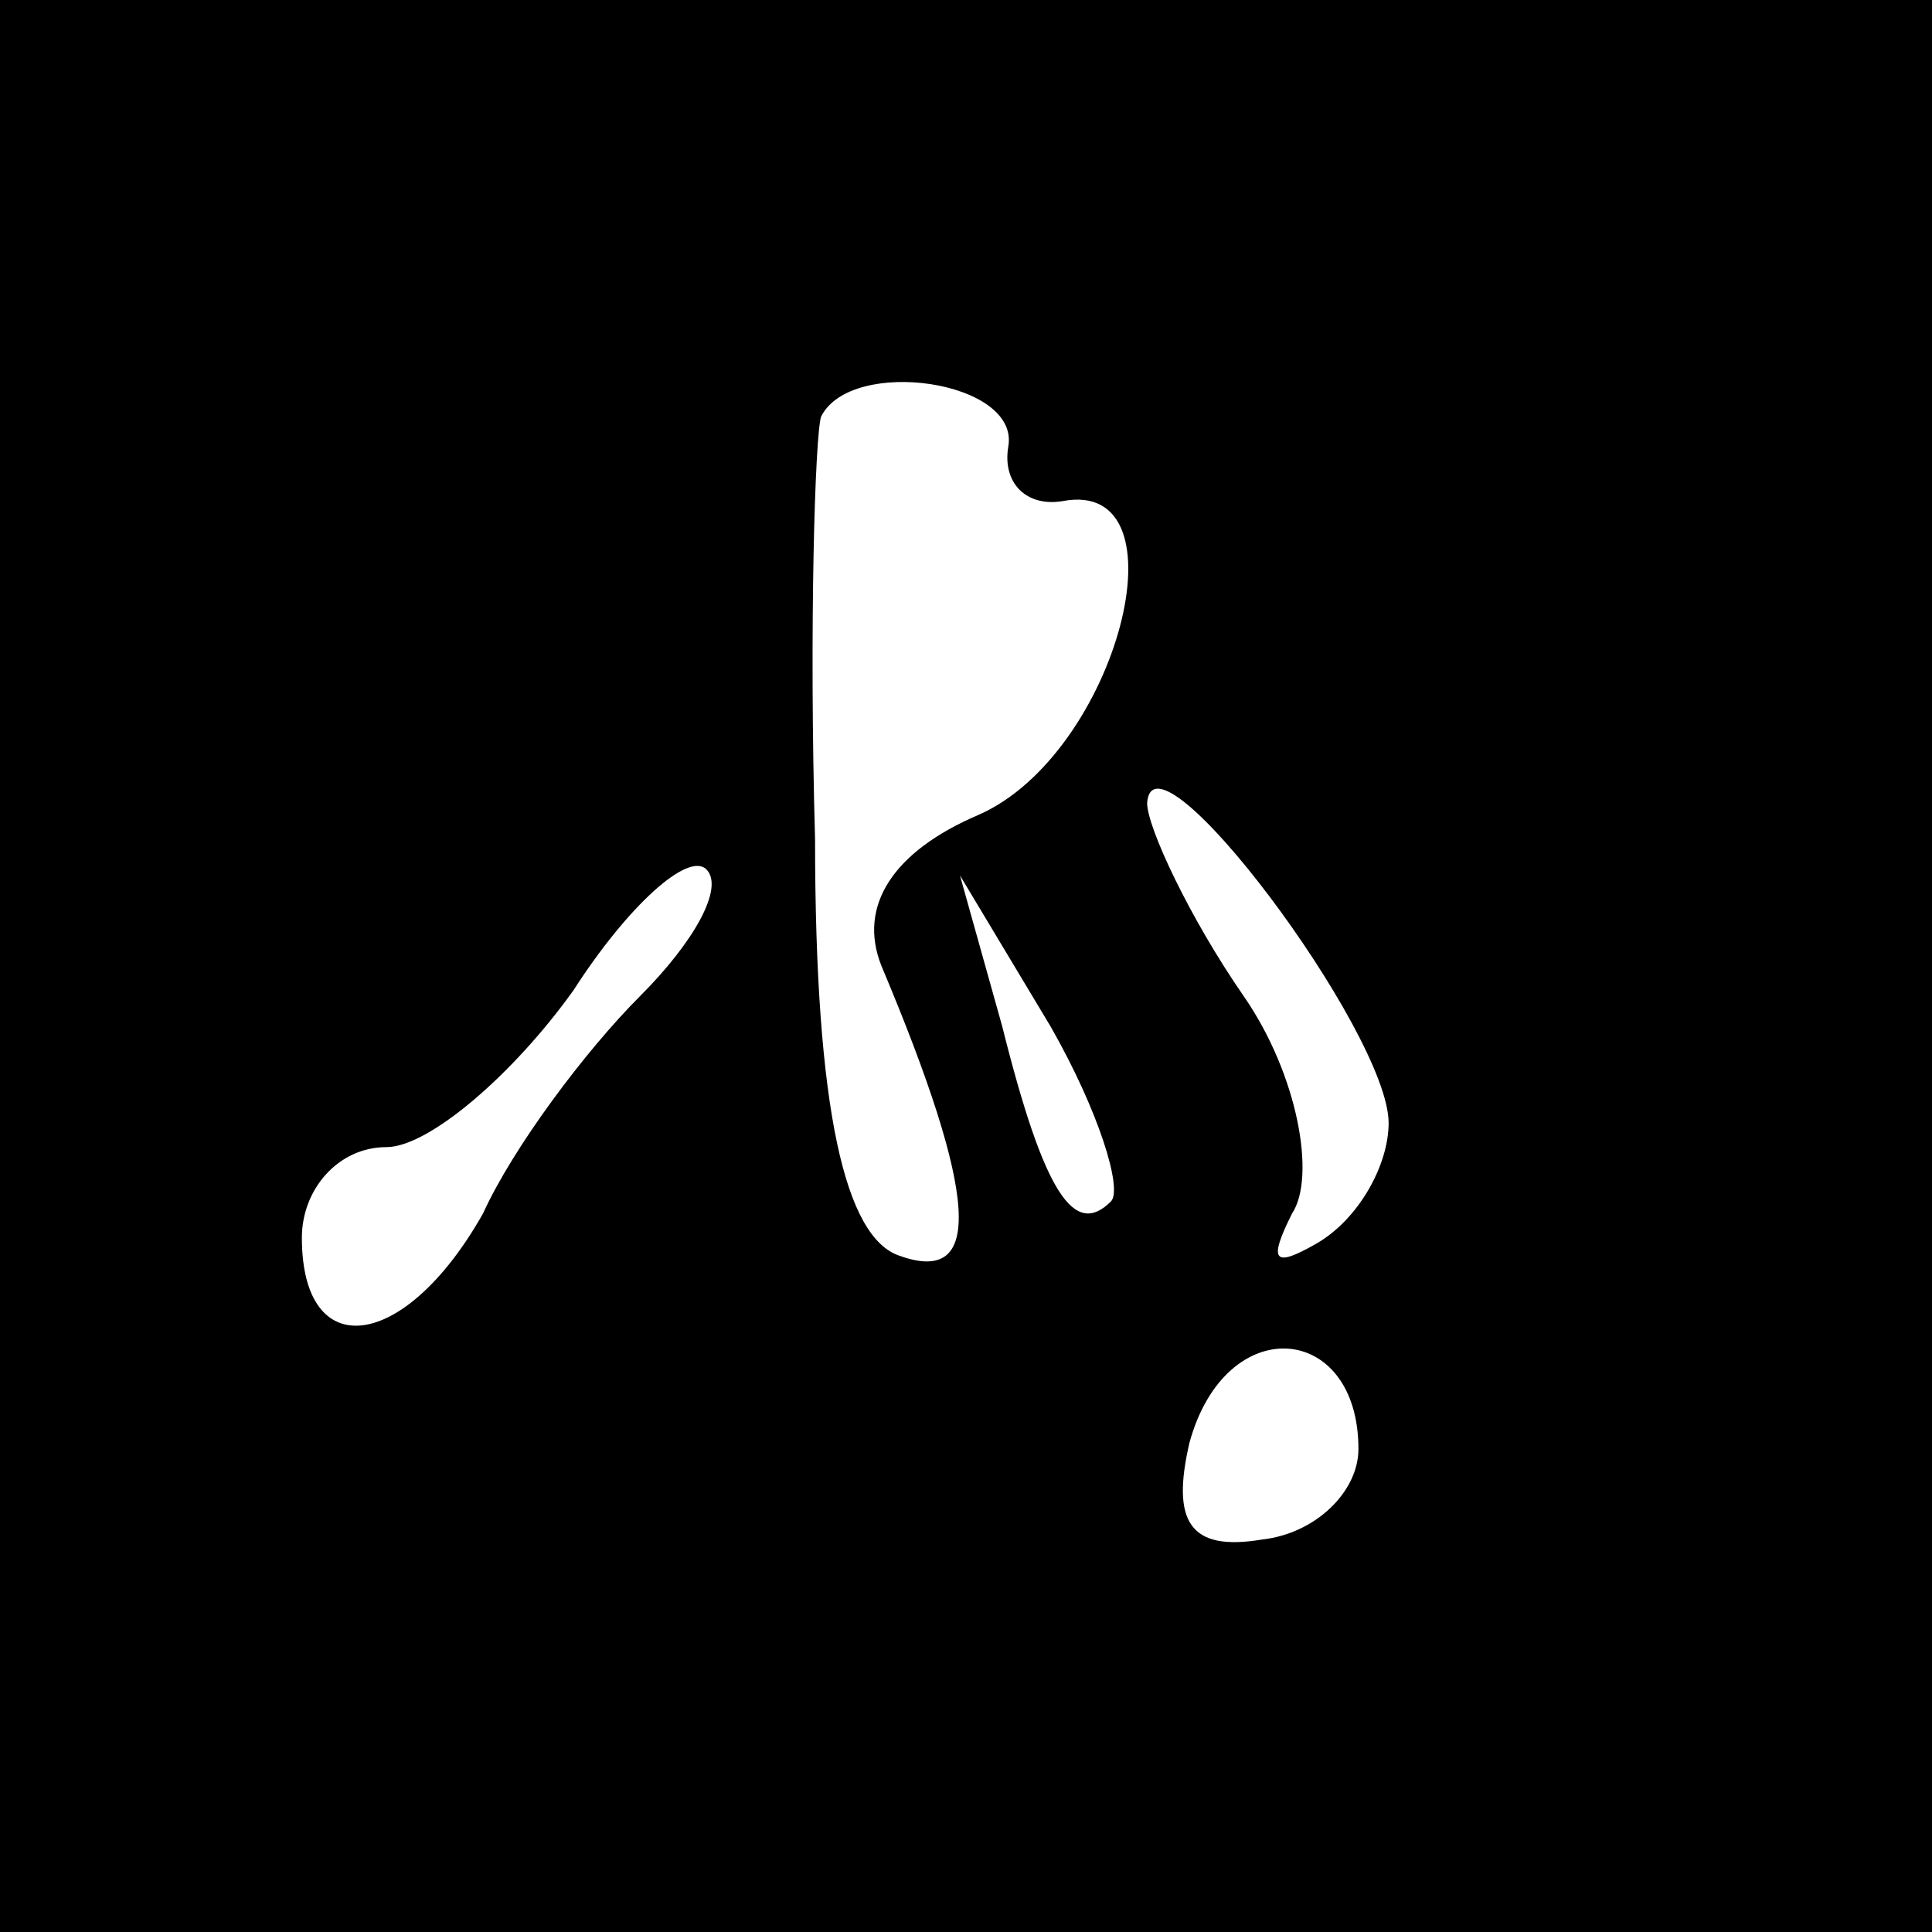 <?xml version="1.0" standalone="no"?>
<!DOCTYPE svg PUBLIC "-//W3C//DTD SVG 20010904//EN"
 "http://www.w3.org/TR/2001/REC-SVG-20010904/DTD/svg10.dtd">
<svg version="1.0" xmlns="http://www.w3.org/2000/svg"
 width="32pt" height="32pt" viewBox="0 0 32 32"
 preserveAspectRatio="xMidYMid meet">
<rect x="0" y="0" width="32" height="32" fill="#808080" stroke="none"/>
<g transform="translate(0,32) scale(0.1,-0.1)"
fill="#000000" stroke="none">
<path fill="#000000" stroke="none" d="M0 160 l0 -160 160 0 160 0 0 160 0
160 -160 0 -160 0 0 -160z"/>
<path fill="#ffffff" stroke="none" d="M167 246 c-1 -6 3 -10 9 -9 21 4 9 -42
-14 -52 -14 -6 -20 -15 -16 -25 16 -38 17 -53 3 -48 -9 3 -14 24 -14 69 -1 35
0 67 1 70 5 10 33 6 31 -5z"/>
<path fill="#ffffff" stroke="none" d="M230 134 c0 -7 -5 -16 -12 -20 -7 -4
-8 -3 -4 5 4 6 1 23 -8 36 -9 13 -16 28 -16 32 1 14 40 -38 40 -53z"/>
<path fill="#ffffff" stroke="none" d="M106 155 c-9 -9 -21 -25 -26 -36 -13
-23 -30 -25 -30 -4 0 8 6 15 14 15 7 0 21 12 31 26 9 14 19 23 22 20 3 -3 -2
-12 -11 -21z"/>
<path fill="#ffffff" stroke="none" d="M184 121 c-6 -6 -11 1 -18 29 l-7 25
15 -25 c8 -14 12 -27 10 -29z"/>
<path fill="#ffffff" stroke="none" d="M225 80 c0 -7 -7 -14 -16 -15 -12 -2
-15 3 -12 16 6 22 28 20 28 -1z"/>
</g>
</svg>
